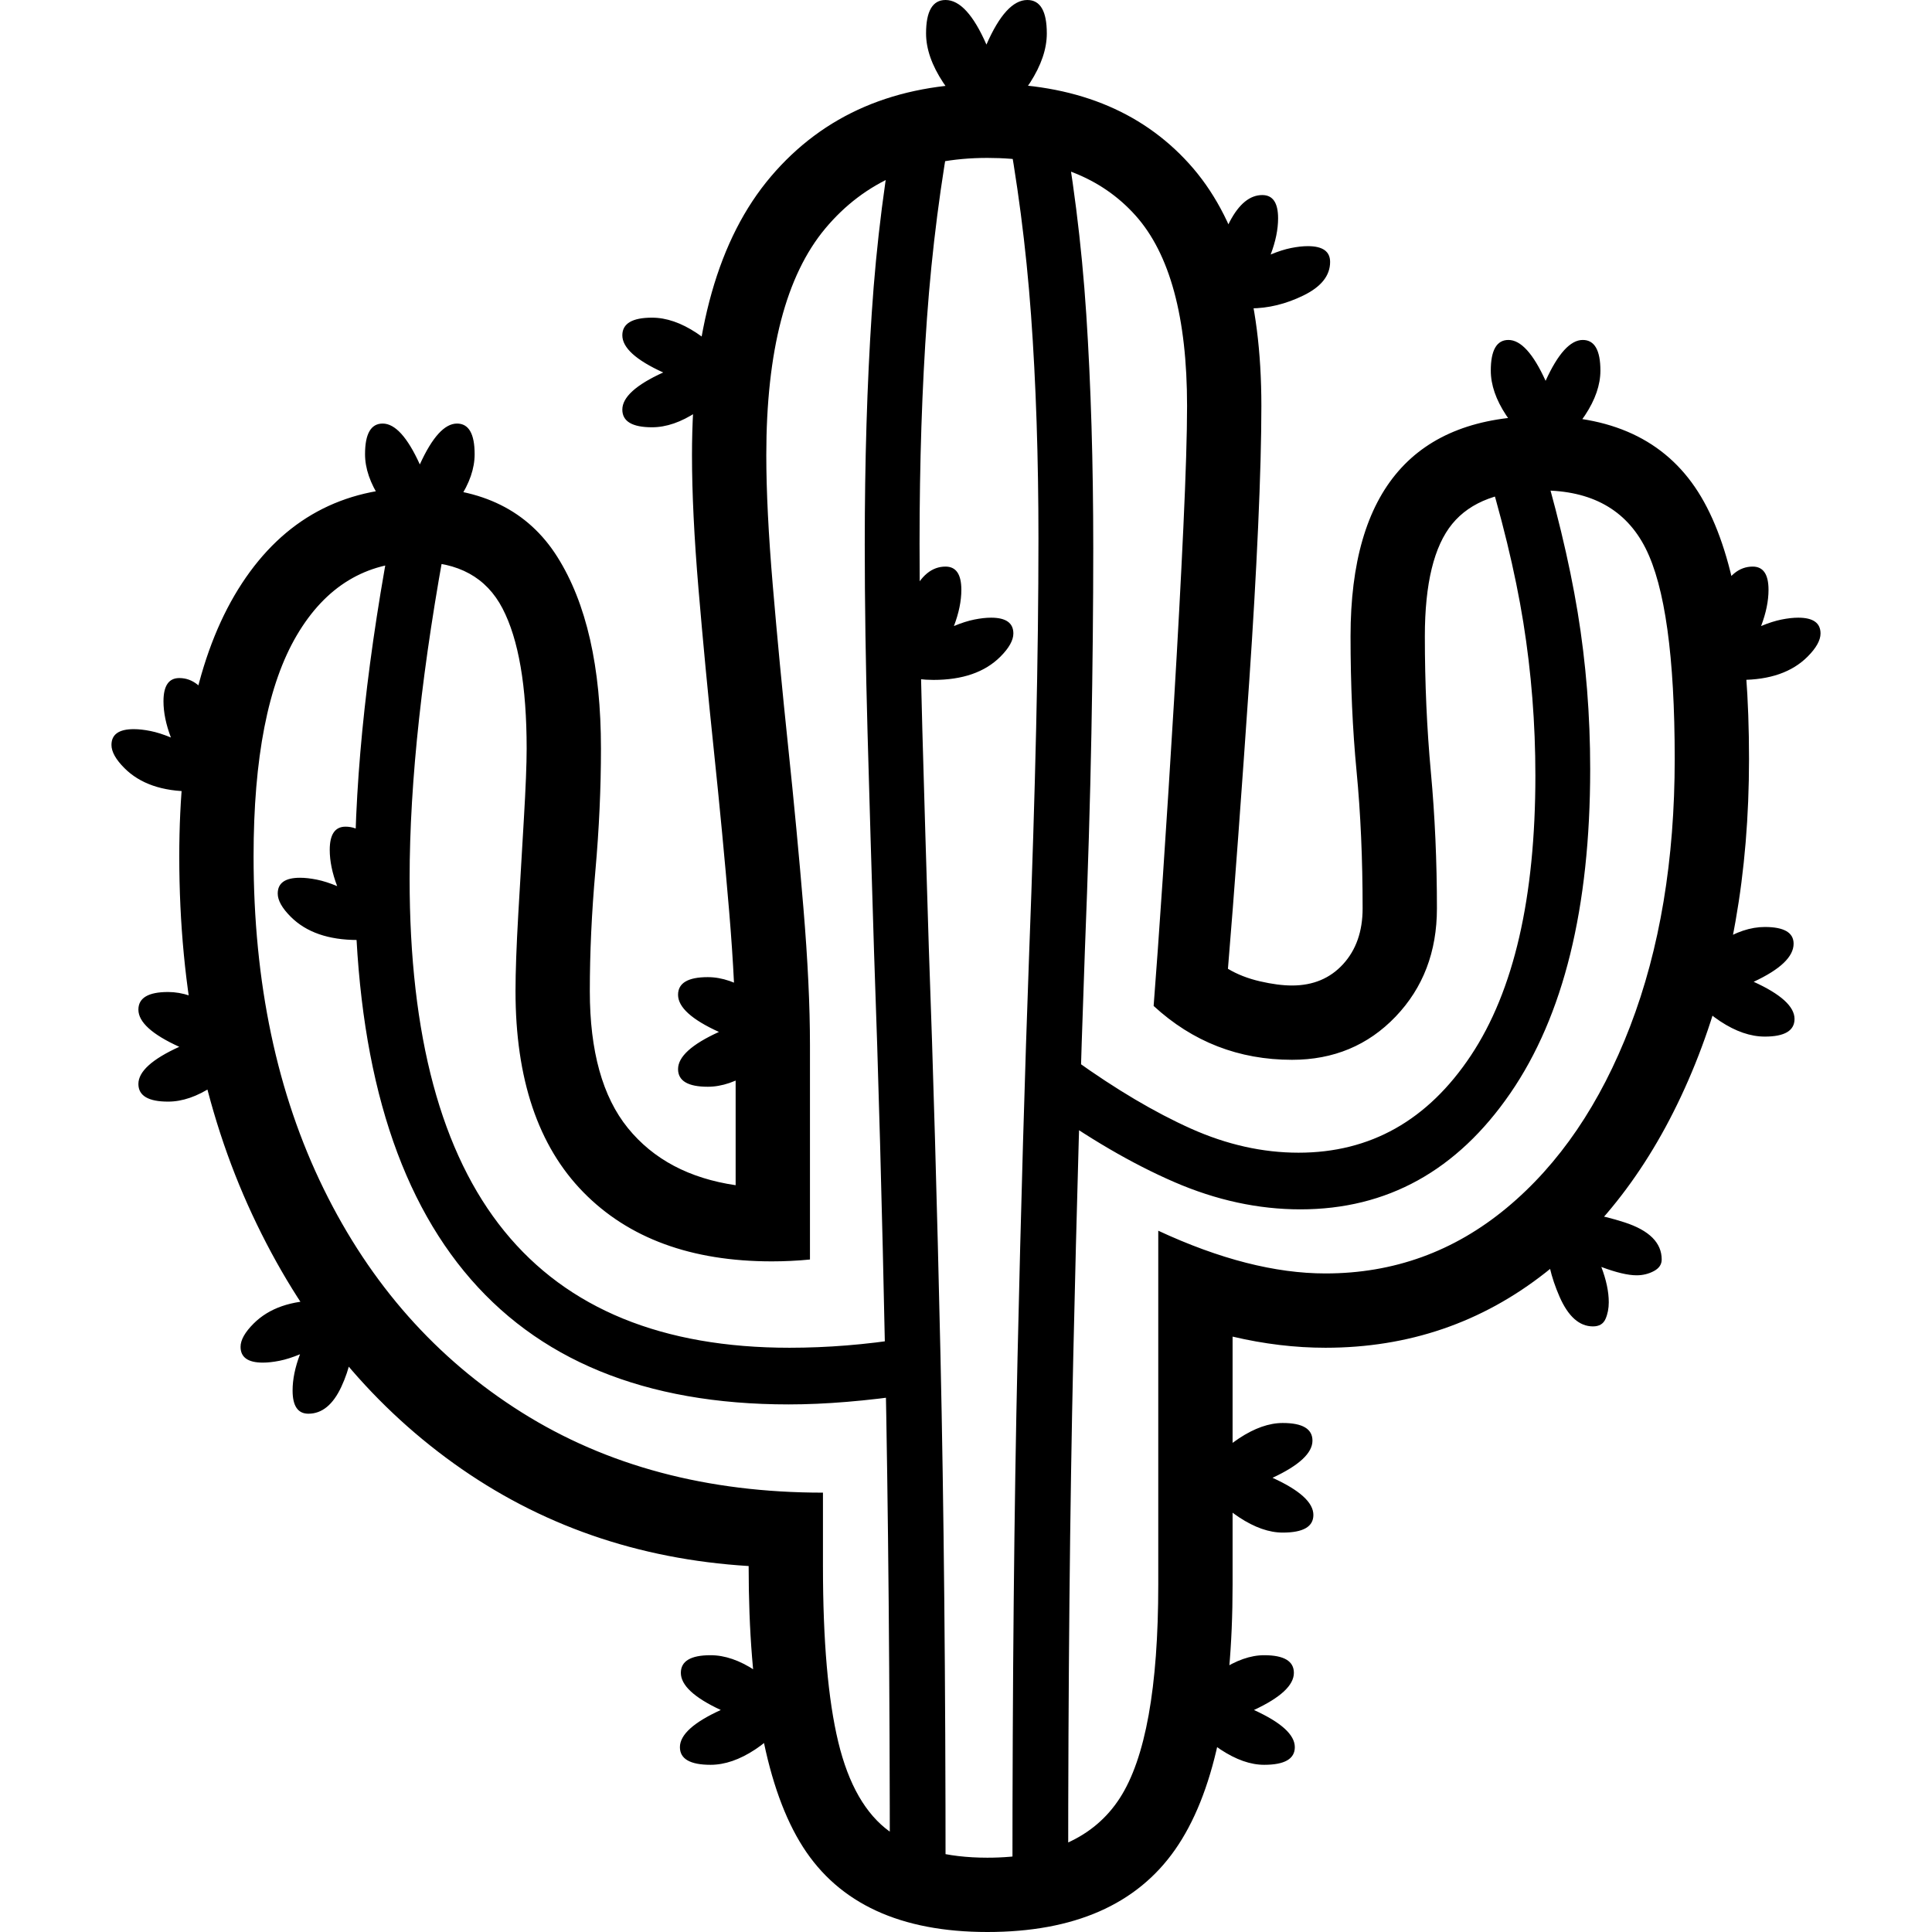 <?xml version="1.0" encoding="UTF-8"?>
<!DOCTYPE svg PUBLIC "-//W3C//DTD SVG 1.1//EN" "http://www.w3.org/Graphics/SVG/1.1/DTD/svg11.dtd">
<svg version="1.1" xmlns="http://www.w3.org/2000/svg" xmlns:xlink="http://www.w3.org/1999/xlink" x="0" y="0" width="128" height="128" viewBox="0, 0, 128, 128">
  <g id="Background">
    <rect x="0" y="0" width="128" height="128" fill="#000000" fill-opacity="0"/>
  </g>
  <g id="Layer_1">
    <path d="M65.415,128 Q56.8,128 53.2,122.369 Q49.6,116.738 49.6,103.754 Q38.585,103.077 30.062,96.954 Q21.538,90.831 16.708,80.462 Q11.877,70.092 11.877,56.738 Q11.877,44.985 16.031,38.646 Q20.185,32.308 27.692,32.308 Q34.031,32.308 36.923,36.892 Q39.815,41.477 39.815,49.6 Q39.815,53.538 39.446,57.692 Q39.077,61.846 39.077,65.662 Q39.077,71.631 41.6,74.738 Q44.123,77.846 48.738,78.523 L48.738,69.231 Q48.738,65.477 48.308,60.369 Q47.877,55.262 47.292,49.692 Q46.708,44.123 46.277,39.015 Q45.846,33.908 45.846,30.154 Q45.846,17.846 51.077,11.692 Q56.308,5.538 65.415,5.538 Q73.969,5.538 78.769,10.831 Q83.569,16.123 83.569,26.892 Q83.569,30.092 83.354,34.892 Q83.138,39.692 82.769,45.077 Q82.4,50.462 82.031,55.477 Q81.662,60.492 81.354,64.185 Q82.277,64.738 83.477,65.015 Q84.677,65.292 85.6,65.292 Q87.692,65.292 88.985,63.877 Q90.277,62.462 90.277,60.185 Q90.277,55.262 89.877,51.108 Q89.477,46.954 89.477,42.154 Q89.477,27.569 102.154,27.569 Q109.538,27.569 112.708,32.923 Q115.877,38.277 115.877,50.277 Q115.877,61.662 112.308,70.492 Q108.738,79.323 102.4,84.308 Q96.062,89.292 87.815,89.292 Q84.8,89.292 81.662,88.554 L81.662,104.985 Q81.662,117.108 77.846,122.554 Q74.031,128 65.415,128 z M20.431,93.662 Q19.385,93.662 19.385,92.123 Q19.385,91.015 19.877,89.723 Q19.138,90.031 18.523,90.154 Q17.908,90.277 17.415,90.277 Q15.938,90.277 15.938,89.231 Q15.938,88.554 16.8,87.692 Q18.338,86.154 21.231,86.154 Q21.723,86.154 22.246,86.215 Q22.769,86.277 23.262,86.4 Q23.446,87.138 23.446,88.062 Q23.446,90.092 22.615,91.877 Q21.785,93.662 20.431,93.662 z M47.077,116.923 Q45.046,116.923 45.046,115.754 Q45.046,114.523 47.754,113.292 Q45.108,112.062 45.108,110.831 Q45.108,109.662 47.077,109.662 Q48.492,109.662 50.031,110.677 Q51.569,111.692 52.554,113.292 Q51.569,114.892 50.031,115.908 Q48.492,116.923 47.077,116.923 z M11.138,72.985 Q9.169,72.985 9.169,71.815 Q9.169,70.585 11.877,69.354 Q9.169,68.123 9.169,66.892 Q9.169,65.723 11.138,65.723 Q12.554,65.723 14.092,66.708 Q15.631,67.692 16.615,69.292 Q15.631,70.954 14.092,71.969 Q12.554,72.985 11.138,72.985 z M12.677,52.431 Q9.785,52.431 8.246,50.892 Q7.385,50.031 7.385,49.354 Q7.385,48.308 8.862,48.308 Q9.354,48.308 9.969,48.431 Q10.585,48.554 11.323,48.862 Q10.831,47.569 10.831,46.462 Q10.831,44.923 11.877,44.923 Q13.231,44.923 14.062,46.708 Q14.892,48.492 14.892,50.523 Q14.892,51.446 14.708,52.185 Q14.215,52.308 13.692,52.369 Q13.169,52.431 12.677,52.431 z M23.692,62.277 Q20.8,62.277 19.262,60.738 Q18.4,59.877 18.4,59.2 Q18.4,58.154 19.877,58.154 Q20.369,58.154 20.985,58.277 Q21.6,58.4 22.338,58.708 Q21.846,57.415 21.846,56.308 Q21.846,54.769 22.892,54.769 Q24.246,54.769 25.077,56.554 Q25.908,58.338 25.908,60.369 Q25.908,61.292 25.723,62.031 Q25.231,62.154 24.708,62.215 Q24.185,62.277 23.692,62.277 z M83.754,116.923 Q82.4,116.923 80.862,115.908 Q79.323,114.892 78.277,113.292 Q79.323,111.692 80.862,110.677 Q82.4,109.662 83.754,109.662 Q85.723,109.662 85.723,110.831 Q85.723,112.062 83.077,113.292 Q85.785,114.523 85.785,115.754 Q85.785,116.923 83.754,116.923 z M52.246,93.046 Q37.969,93.046 30.738,84.215 Q23.508,75.385 23.508,58.031 Q23.508,47.692 26.092,34.4 L29.662,35.138 Q27.138,48.492 27.138,58.215 Q27.138,73.846 33.415,81.569 Q39.692,89.292 52.308,89.292 Q56.062,89.292 59.938,88.677 L60.431,92.369 Q55.877,93.046 52.246,93.046 z M46.892,72 Q44.923,72 44.923,70.831 Q44.923,69.6 47.631,68.369 Q44.923,67.138 44.923,65.908 Q44.923,64.738 46.892,64.738 Q48.308,64.738 49.846,65.754 Q51.385,66.769 52.369,68.369 Q51.385,69.969 49.846,70.985 Q48.308,72 46.892,72 z M84.985,101.538 Q83.631,101.538 82.092,100.523 Q80.554,99.508 79.508,97.908 Q80.554,96.308 82.092,95.292 Q83.631,94.277 84.985,94.277 Q86.954,94.277 86.954,95.446 Q86.954,96.677 84.308,97.908 Q87.015,99.138 87.015,100.369 Q87.015,101.538 84.985,101.538 z M58.954,124.431 Q58.954,104.985 58.646,89.969 Q58.338,74.954 57.908,63.077 Q57.662,55.2 57.477,48.523 Q57.292,41.846 57.292,36.062 Q57.292,27.815 57.754,20.769 Q58.215,13.723 59.508,7.015 L63.138,7.692 Q61.908,14.215 61.415,21.077 Q60.923,27.938 60.923,36 Q60.923,41.785 61.108,48.369 Q61.292,54.954 61.538,62.831 Q61.969,74.646 62.308,89.754 Q62.646,104.862 62.646,124.431 z M27.815,35.569 Q26.215,34.585 25.2,33.046 Q24.185,31.508 24.185,30.092 Q24.185,28.062 25.354,28.062 Q26.585,28.062 27.815,30.769 Q29.046,28.062 30.277,28.062 Q31.446,28.062 31.446,30.092 Q31.446,31.508 30.431,33.046 Q29.415,34.585 27.815,35.569 z M65.415,123.077 Q71.631,123.077 74.185,119.138 Q76.738,115.2 76.738,104.985 L76.738,81.538 Q82.831,84.369 87.815,84.369 Q94.585,84.369 99.815,80.031 Q105.046,75.692 108,68 Q110.954,60.308 110.954,50.277 Q110.954,40.123 109.015,36.308 Q107.077,32.492 102.154,32.492 Q98.031,32.492 96.215,34.708 Q94.4,36.923 94.4,42.154 Q94.4,46.831 94.8,51.169 Q95.2,55.508 95.2,60.185 Q95.2,64.492 92.462,67.354 Q89.723,70.215 85.6,70.215 Q80.308,70.215 76.431,66.646 Q76.677,63.508 77.046,58.031 Q77.415,52.554 77.785,46.4 Q78.154,40.246 78.4,34.954 Q78.646,29.662 78.646,26.892 Q78.646,18.092 75.231,14.277 Q71.815,10.462 65.415,10.462 Q58.585,10.462 54.677,15.138 Q50.769,19.815 50.769,30.154 Q50.769,33.723 51.2,38.8 Q51.631,43.877 52.215,49.446 Q52.8,55.015 53.231,60.185 Q53.662,65.354 53.662,69.231 L53.662,83.446 Q53.046,83.508 52.4,83.538 Q51.754,83.569 51.138,83.569 Q43.138,83.569 38.646,78.985 Q34.154,74.4 34.154,65.662 Q34.154,63.754 34.338,60.554 Q34.523,57.354 34.708,54.246 Q34.892,51.138 34.892,49.6 Q34.892,43.385 33.292,40.308 Q31.692,37.231 27.692,37.231 Q22.523,37.231 19.662,42.092 Q16.8,46.954 16.8,56.738 Q16.8,69.292 21.446,78.769 Q26.092,88.246 34.554,93.569 Q43.015,98.892 54.523,98.892 L54.523,103.754 Q54.523,111.2 55.538,115.415 Q56.554,119.631 58.954,121.354 Q61.354,123.077 65.415,123.077 z M67.077,124.431 Q67.077,104.923 67.415,89.908 Q67.754,74.892 68.185,63.138 Q68.492,55.077 68.646,48.308 Q68.8,41.538 68.8,35.692 Q68.8,27.631 68.308,20.862 Q67.815,14.092 66.585,7.631 L70.215,6.954 Q71.508,13.785 71.969,20.831 Q72.431,27.877 72.431,36.308 Q72.431,42.031 72.308,48.615 Q72.185,55.2 71.877,62.954 Q71.446,74.769 71.108,89.846 Q70.769,104.923 70.769,124.431 z M43.2,28.308 Q41.231,28.308 41.231,27.138 Q41.231,25.908 43.938,24.677 Q41.231,23.446 41.231,22.215 Q41.231,21.046 43.2,21.046 Q44.615,21.046 46.154,22.062 Q47.692,23.077 48.677,24.677 Q47.692,26.277 46.154,27.292 Q44.615,28.308 43.2,28.308 z M61.846,45.046 Q61.354,45.046 60.831,44.985 Q60.308,44.923 59.815,44.8 Q59.631,44.062 59.631,43.138 Q59.631,41.108 60.462,39.323 Q61.292,37.538 62.646,37.538 Q63.692,37.538 63.692,39.077 Q63.692,40.185 63.2,41.477 Q63.938,41.169 64.554,41.046 Q65.169,40.923 65.662,40.923 Q67.138,40.923 67.138,41.969 Q67.138,42.646 66.277,43.508 Q64.738,45.046 61.846,45.046 z M105.538,87.877 Q104.185,87.877 103.323,85.908 Q102.462,83.938 102.462,82.154 Q102.462,80.985 102.708,80.185 Q105.169,80.185 107.631,80.985 Q110.092,81.785 110.092,83.446 Q110.092,83.938 109.569,84.215 Q109.046,84.492 108.431,84.492 Q107.569,84.492 106.092,83.938 Q106.585,85.231 106.585,86.277 Q106.585,86.892 106.369,87.385 Q106.154,87.877 105.538,87.877 z M86.154,80.123 Q81.969,80.123 77.785,78.308 Q73.6,76.492 68.985,73.169 L71.2,70.215 Q75.323,73.169 78.892,74.769 Q82.462,76.369 86.031,76.369 Q93.169,76.369 97.446,69.938 Q101.723,63.508 101.723,51.385 Q101.723,46.215 100.923,41.231 Q100.123,36.246 98.215,30.092 L101.785,29.231 Q103.692,35.508 104.523,40.554 Q105.354,45.6 105.354,50.954 Q105.354,64.738 100.062,72.431 Q94.769,80.123 86.154,80.123 z M116.923,68.677 Q115.508,68.677 113.969,67.662 Q112.431,66.646 111.385,64.985 Q112.431,63.385 113.969,62.4 Q115.508,61.415 116.923,61.415 Q118.831,61.415 118.831,62.523 Q118.831,63.815 116.185,65.046 Q118.892,66.277 118.892,67.508 Q118.892,68.677 116.923,68.677 z M65.354,8.246 Q63.631,7.2 62.492,5.477 Q61.354,3.754 61.354,2.215 Q61.354,0 62.646,0 Q64.062,0 65.354,2.954 Q66.646,0 68.062,0 Q69.354,0 69.354,2.215 Q69.354,3.754 68.246,5.477 Q67.138,7.2 65.354,8.246 z M82.831,20.431 Q82.338,20.431 81.815,20.369 Q81.292,20.308 80.8,20.185 Q80.554,19.385 80.554,18.277 Q80.554,16.431 81.477,14.677 Q82.4,12.923 83.631,12.923 Q84.677,12.923 84.677,14.462 Q84.677,15.569 84.185,16.862 Q84.923,16.554 85.538,16.431 Q86.154,16.308 86.646,16.308 Q88.123,16.308 88.123,17.354 Q88.123,18.708 86.369,19.569 Q84.615,20.431 82.831,20.431 z M115.323,45.046 Q114.831,45.046 114.308,44.985 Q113.785,44.923 113.292,44.8 Q113.108,44.062 113.108,43.138 Q113.108,41.108 113.938,39.323 Q114.769,37.538 116.123,37.538 Q117.169,37.538 117.169,39.077 Q117.169,40.185 116.677,41.477 Q117.415,41.169 118.031,41.046 Q118.646,40.923 119.138,40.923 Q120.615,40.923 120.615,41.969 Q120.615,42.646 119.754,43.508 Q118.215,45.046 115.323,45.046 z M102.4,30.031 Q100.8,29.046 99.785,27.508 Q98.769,25.969 98.769,24.554 Q98.769,22.523 99.938,22.523 Q101.169,22.523 102.4,25.231 Q103.631,22.523 104.862,22.523 Q106.031,22.523 106.031,24.554 Q106.031,25.969 105.015,27.508 Q104,29.046 102.4,30.031 z" fill="#000000"/>
  </g>
</svg>
